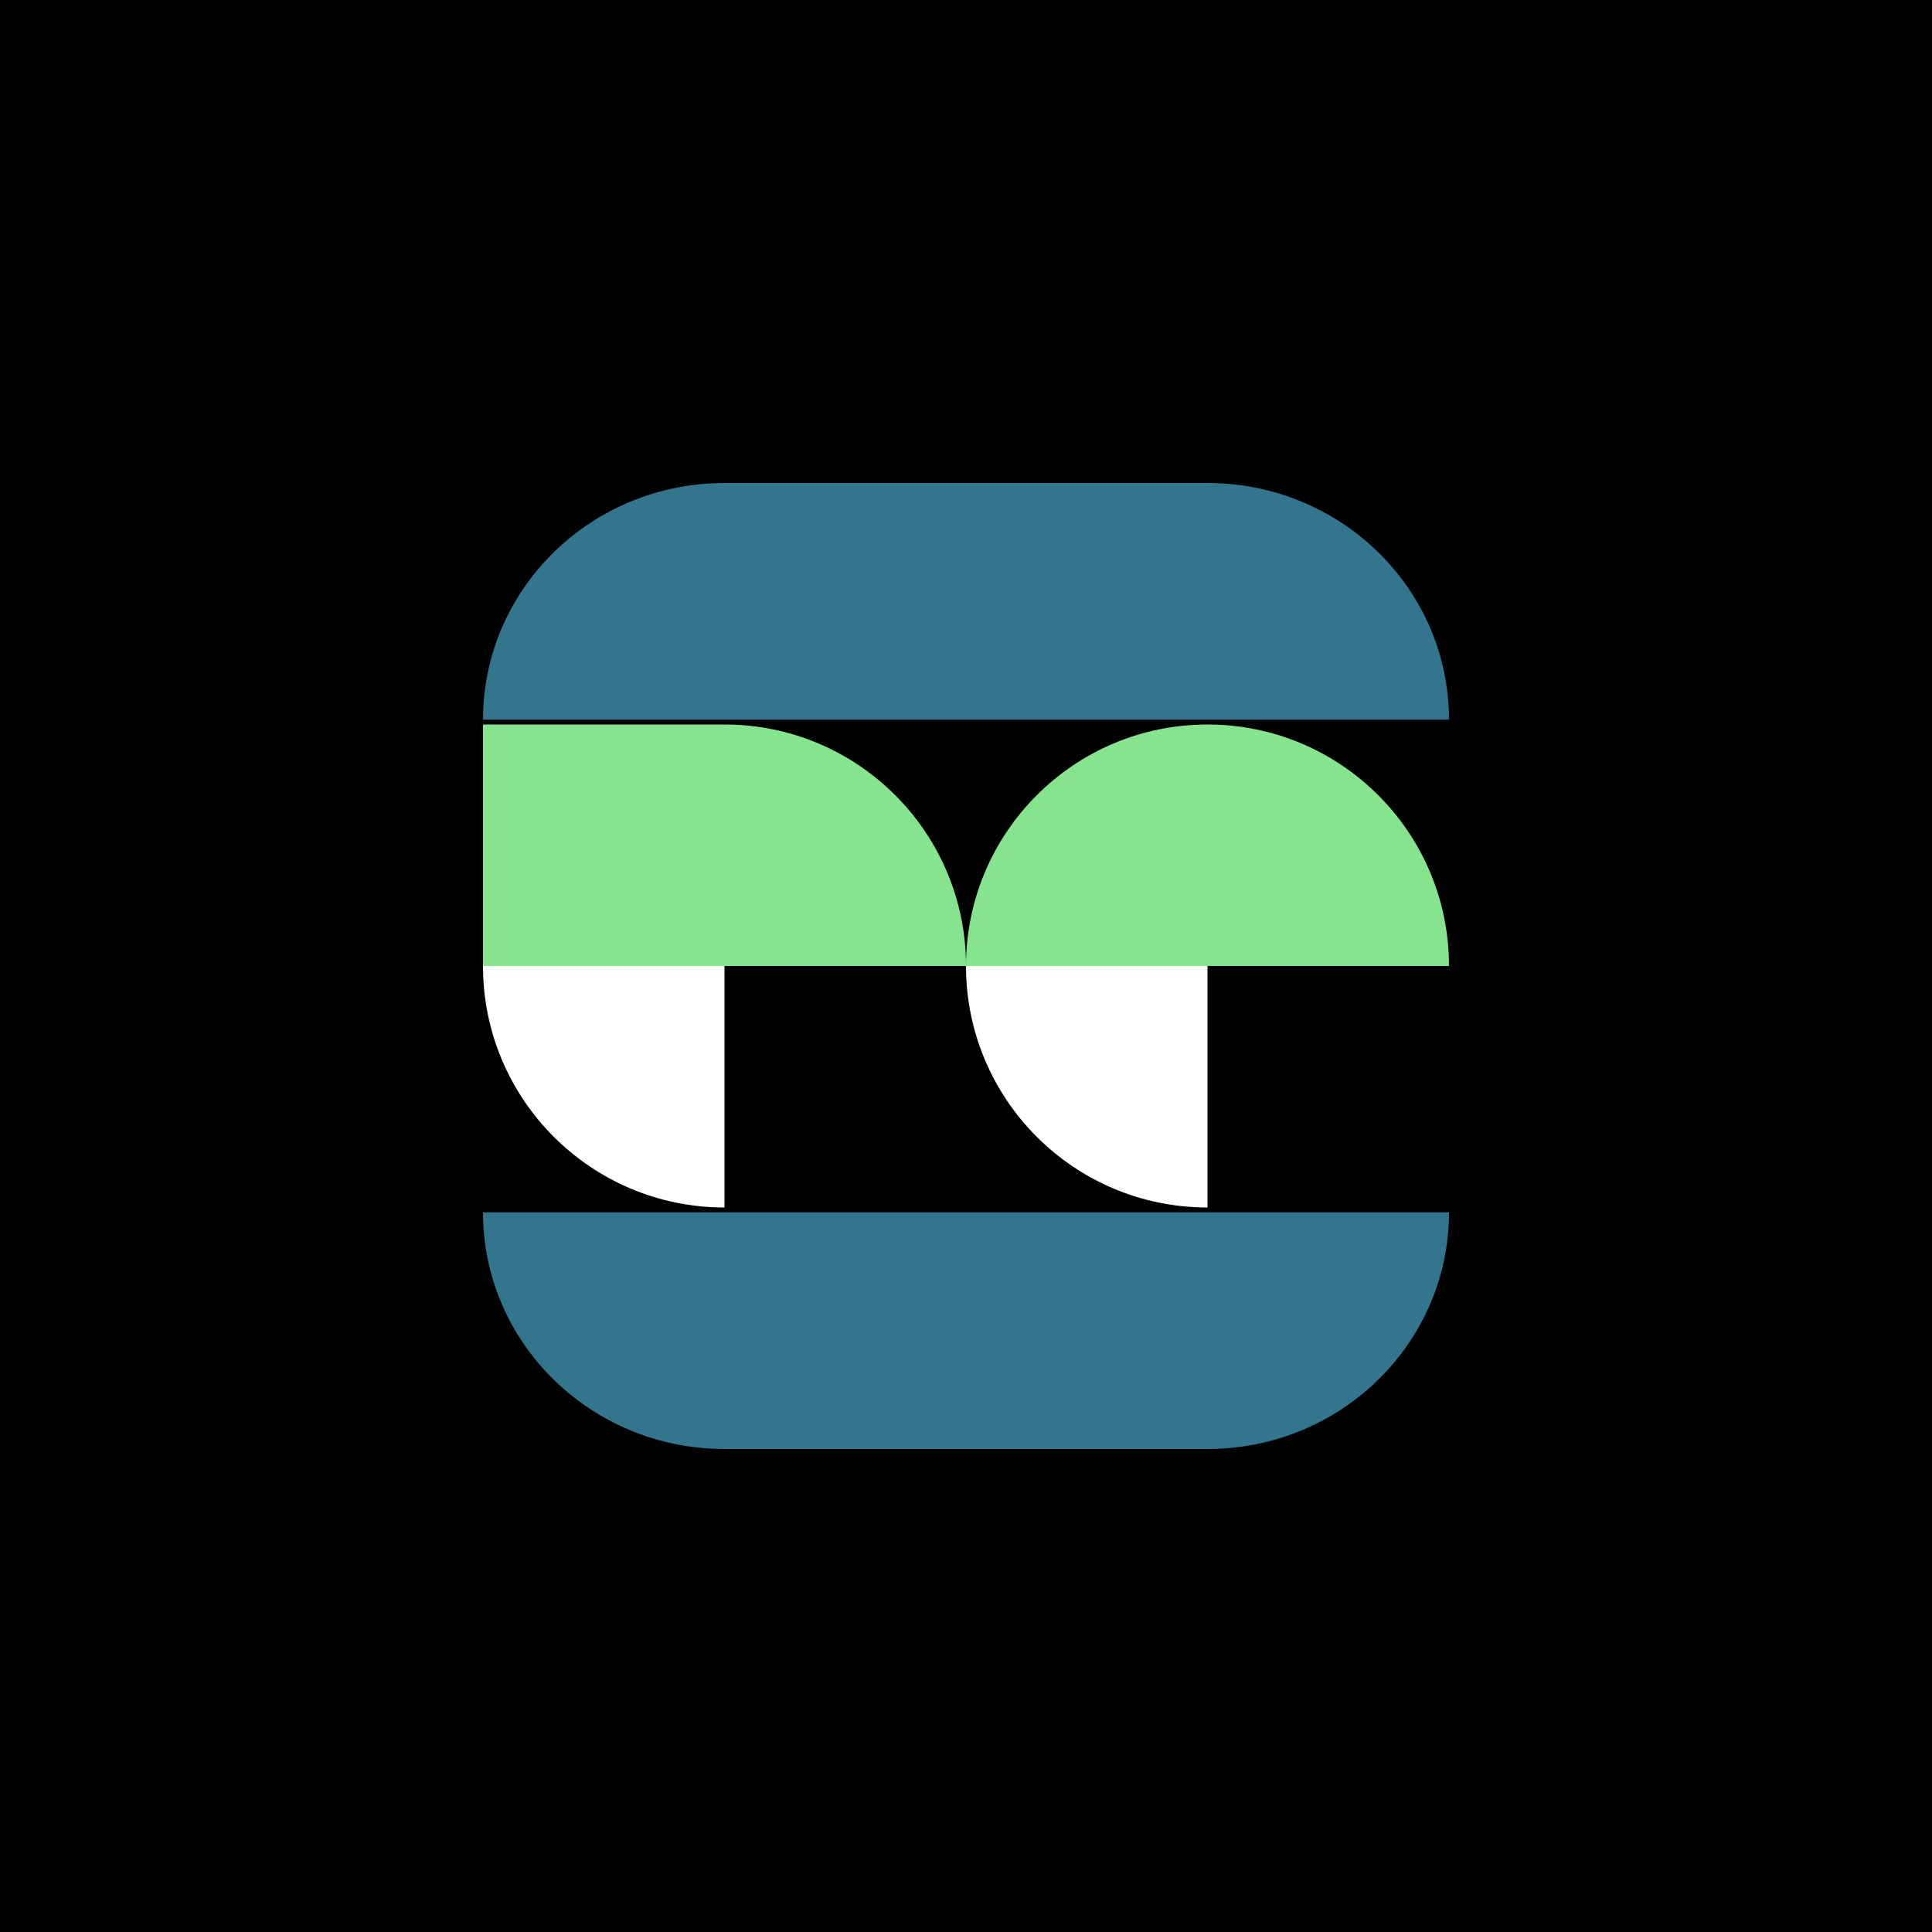 <?xml version="1.0" encoding="utf-8"?>
    <svg width="800px" height="800px" viewBox="0 0 800 800" version="1.1" xmlns:xlink="http://www.w3.org/1999/xlink" xmlns="http://www.w3.org/2000/svg">
        <defs>
            <path d="M800 0L800 0L800 800L0 800L0 0L800 0Z" id="path_1" />
            <clipPath id="clip_1">
                <use xlink:href="#path_1" clip-rule="evenodd" fill-rule="evenodd" />
            </clipPath>
        </defs>
        <rect width="100%" height="100%" fill="black" />
        <g id="capsule-final">
            <path d="M800 0L800 0L800 800L0 800L0 0L800 0Z" id="capsule-final" fill="none" stroke="none" />
            <path d="M600 502C600 556.124 555.228 600 500 600L300 600C244.772 600 200 556.124 200 502L600 502Z" id="Base" fill="#33758D" fill-rule="evenodd" stroke="#000000" stroke-width="0" clip-path="url(#clip_1)" />
            <path d="M300 500C355.228 500 400 455.228 400 400L300 400L300 500L300 500Z" id="iris1R" fill="#000000" fill-rule="evenodd" stroke="#000000" stroke-width="0" clip-path="url(#clip_1)" />
            <path d="M500 500C555.228 500 600 455.228 600 400L500 400L500 500L500 500Z" id="iris2R" fill="#000000" fill-rule="evenodd" stroke="#000000" stroke-width="0" clip-path="url(#clip_1)" />
            <path d="M400 400C400 455.228 444.772 500 500 500L500 400L400 400L400 400Z" id="iris2L" fill="#FFFFFF" fill-rule="evenodd" stroke="#000000" stroke-width="0" clip-path="url(#clip_1)" />
            <path d="M200 400C200 455.228 244.772 500 300 500L300 400L200 400L200 400Z" id="iris1L" fill="#FFFFFF" fill-rule="evenodd" stroke="#000000" stroke-width="0" clip-path="url(#clip_1)" />
            <g id="REyelid" transform="translate(400 300)" clip-path="url(#clip_1)">
                <path d="M100 0C44.772 0 0 44.772 0 100L200 100C200 44.772 155.228 0 100 0L100 0Z" id="Eyelid" fill="#86E48E" fill-rule="evenodd" stroke="#000000" stroke-width="0" />
            </g>
            <path d="M300 300C355.228 300 400 344.771 400 400L200 400L200 300L300 300L300 300Z" id="LEyelid" fill="#86E48E" fill-rule="evenodd" stroke="#000000" stroke-width="0" clip-path="url(#clip_1)" />
            <path d="M600 298C600 243.876 555.228 200 500 200L300 200C244.772 200 200 243.876 200 298L600 298Z" id="Top" fill="#33758D" fill-rule="evenodd" stroke="#000000" stroke-width="0" clip-path="url(#clip_1)" />
        </g>
    </svg>
    